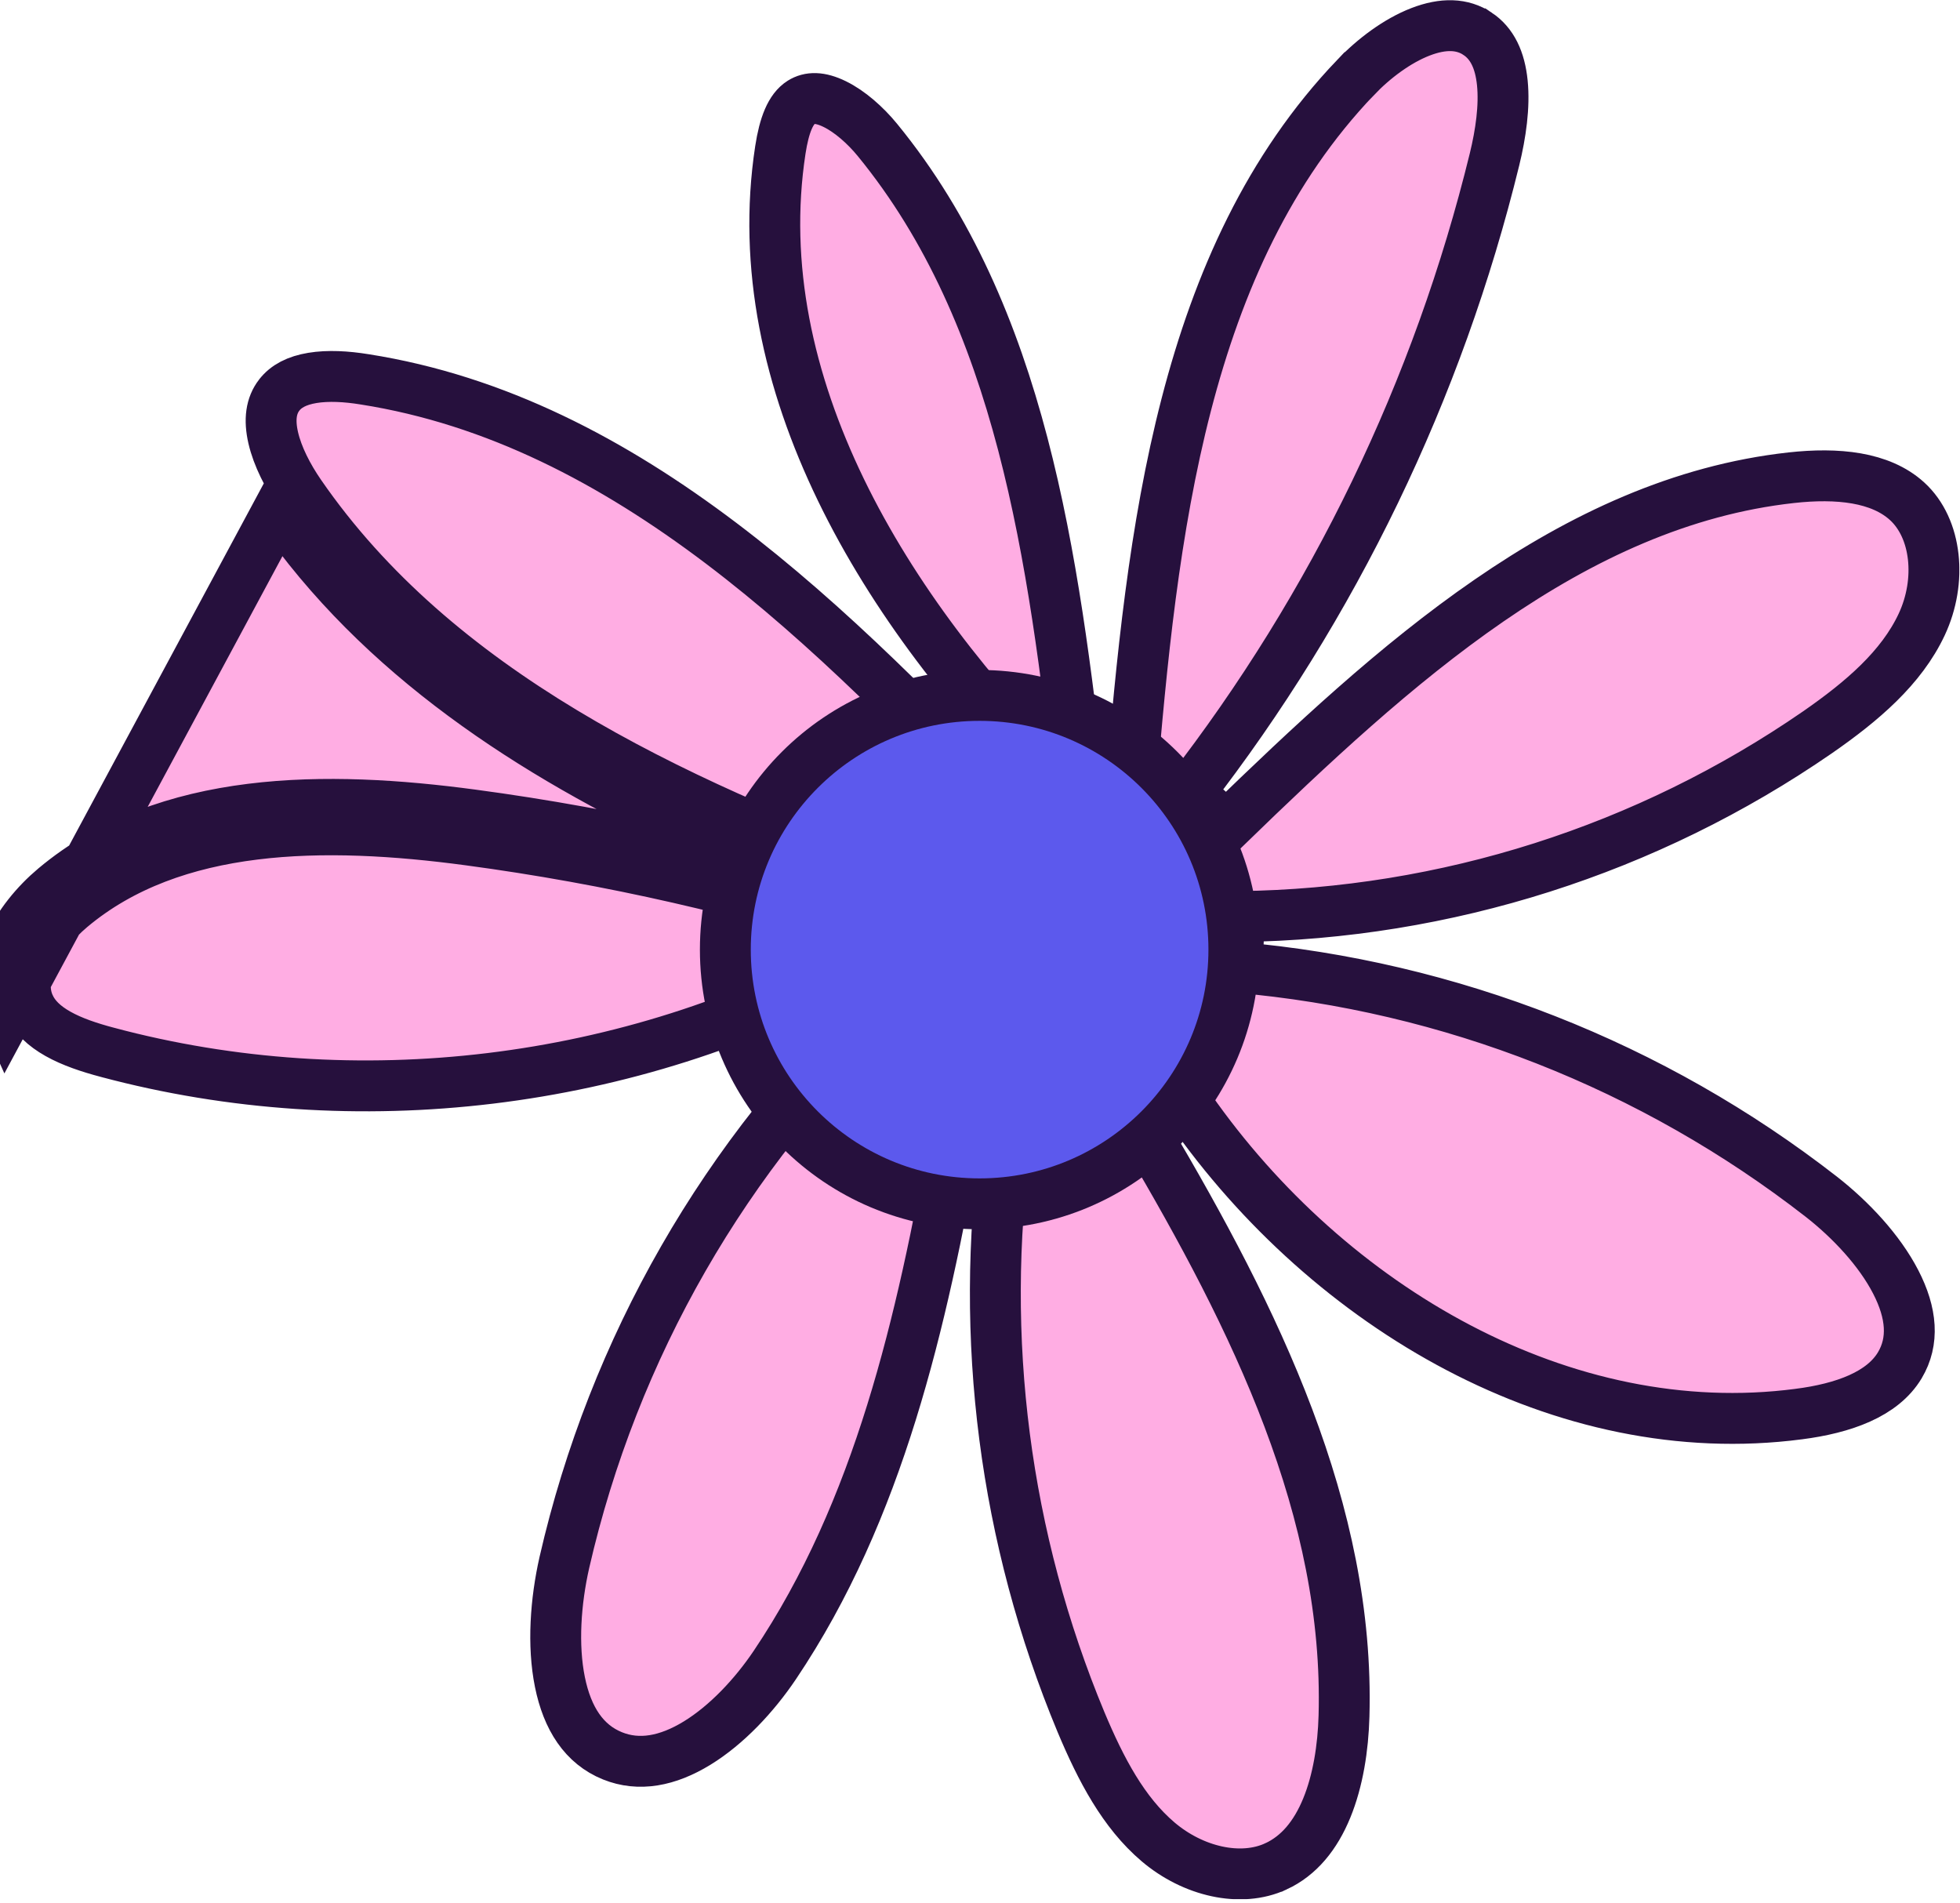 <svg width="137" height="133" viewBox="0 0 137 133" fill="none" xmlns="http://www.w3.org/2000/svg">
<g clip-path="url(#clip0_6996_21027)">
<path d="M4.957 63.426C12.114 57.419 22.695 57.361 32.767 58.711L32.767 58.711C42.624 60.033 52.34 62.248 61.796 65.33L62.964 61.972C46.693 55.951 30.481 48.328 20.973 34.54C20.118 33.299 19.399 31.9 19.099 30.602C18.803 29.318 18.954 28.344 19.514 27.616L19.515 27.615C19.993 26.993 20.75 26.593 21.833 26.413C22.93 26.231 24.211 26.305 25.479 26.511L25.479 26.511L25.487 26.512C43.879 29.402 58.2 43.728 71.54 57.845L75.263 61.783L74.597 56.405L74.532 55.878L74.456 55.267L74.018 54.833C61.82 42.762 52.057 26.737 54.545 10.48C54.814 8.727 55.266 7.613 56.009 7.145C56.572 6.794 57.307 6.766 58.348 7.276C59.403 7.793 60.486 8.749 61.335 9.786L61.335 9.786C71.4 22.084 73.635 38.93 75.493 55.419L79.032 55.365C80.522 37.093 82.664 18.071 94.743 5.424L94.744 5.424C96.04 4.066 97.68 2.846 99.291 2.224C100.888 1.608 102.223 1.65 103.286 2.365L103.287 2.365C104.29 3.039 104.847 4.174 105.01 5.795C105.174 7.433 104.904 9.335 104.467 11.125C100.53 27.219 93.247 42.304 83.092 55.398L85.735 57.764C97.414 46.44 109.843 35.087 125.203 33.388C128.438 33.03 131.437 33.333 133.301 35.031C135.389 36.934 135.743 40.614 134.324 43.643C132.905 46.674 130.16 49.016 127.04 51.18C115.144 59.389 101.072 63.873 86.618 64.058L86.486 67.607C101.353 68.906 115.527 74.472 127.303 83.636C129.377 85.256 131.372 87.394 132.506 89.591C133.634 91.775 133.795 93.743 132.792 95.421C131.585 97.438 128.872 98.427 125.72 98.83L125.716 98.831C109.305 100.974 92.93 91.429 83.184 77.489C81.952 75.411 80.704 73.364 79.468 71.348L76.374 73.096C77.489 75.247 78.753 77.339 80.151 79.352C87.77 92.227 94.344 105.621 93.943 119.937L93.943 119.937C93.882 122.156 93.524 124.447 92.737 126.365C91.954 128.273 90.799 129.692 89.192 130.437L89.191 130.437C86.716 131.586 83.383 130.792 80.956 128.734C78.526 126.673 76.95 123.666 75.56 120.356C70.214 107.512 68.414 93.505 70.297 79.787C70.618 77.979 70.926 76.178 71.23 74.391L67.737 73.729C67.358 75.546 67.042 77.371 66.788 79.201C64.422 92.484 61.438 105.539 54.159 116.367C52.72 118.504 50.792 120.56 48.72 121.828C46.66 123.088 44.659 123.463 42.809 122.714L42.809 122.714C40.831 121.914 39.654 120.112 39.136 117.555C38.614 114.983 38.833 111.914 39.448 109.201C42.881 94.217 50.702 80.595 61.914 70.075L59.844 67.219C44.051 75.864 24.882 78.192 7.498 73.544L7.496 73.544C6.234 73.208 5.037 72.81 4.052 72.255C3.078 71.707 2.415 71.065 2.061 70.283L2.06 70.281C1.621 69.314 1.682 68.175 2.238 66.913C2.799 65.64 3.807 64.392 4.957 63.426ZM4.957 63.426L3.814 62.065M4.957 63.426L3.814 62.065M3.814 62.065C1.188 64.27 -0.977 67.894 0.441 71.017L19.509 35.549C26.558 45.77 37.11 52.659 48.509 57.959C53.36 59.074 58.161 60.405 62.898 61.949L62.347 63.64L61.73 65.307C57.14 63.608 52.48 61.76 47.926 59.65C42.998 58.523 38.019 57.621 33.004 56.949C22.915 55.596 11.611 55.519 3.814 62.065Z" fill="#FFADE3" stroke="#26103D" stroke-width="3.556"/>
<path d="M86.245 66.368C86.245 76.18 78.288 84.135 68.472 84.135C58.656 84.135 50.7 76.18 50.7 66.368C50.7 56.557 58.656 48.602 68.472 48.602C78.288 48.602 86.245 56.557 86.245 66.368Z" fill="#5C59ED" stroke="#26103D" stroke-width="3.556"/>
</g>
<defs>
<clipPath id="clip0_6996_21027">
<rect width="136.953" height="132.73" fill="white"/>
</clipPath>
</defs>
</svg>
